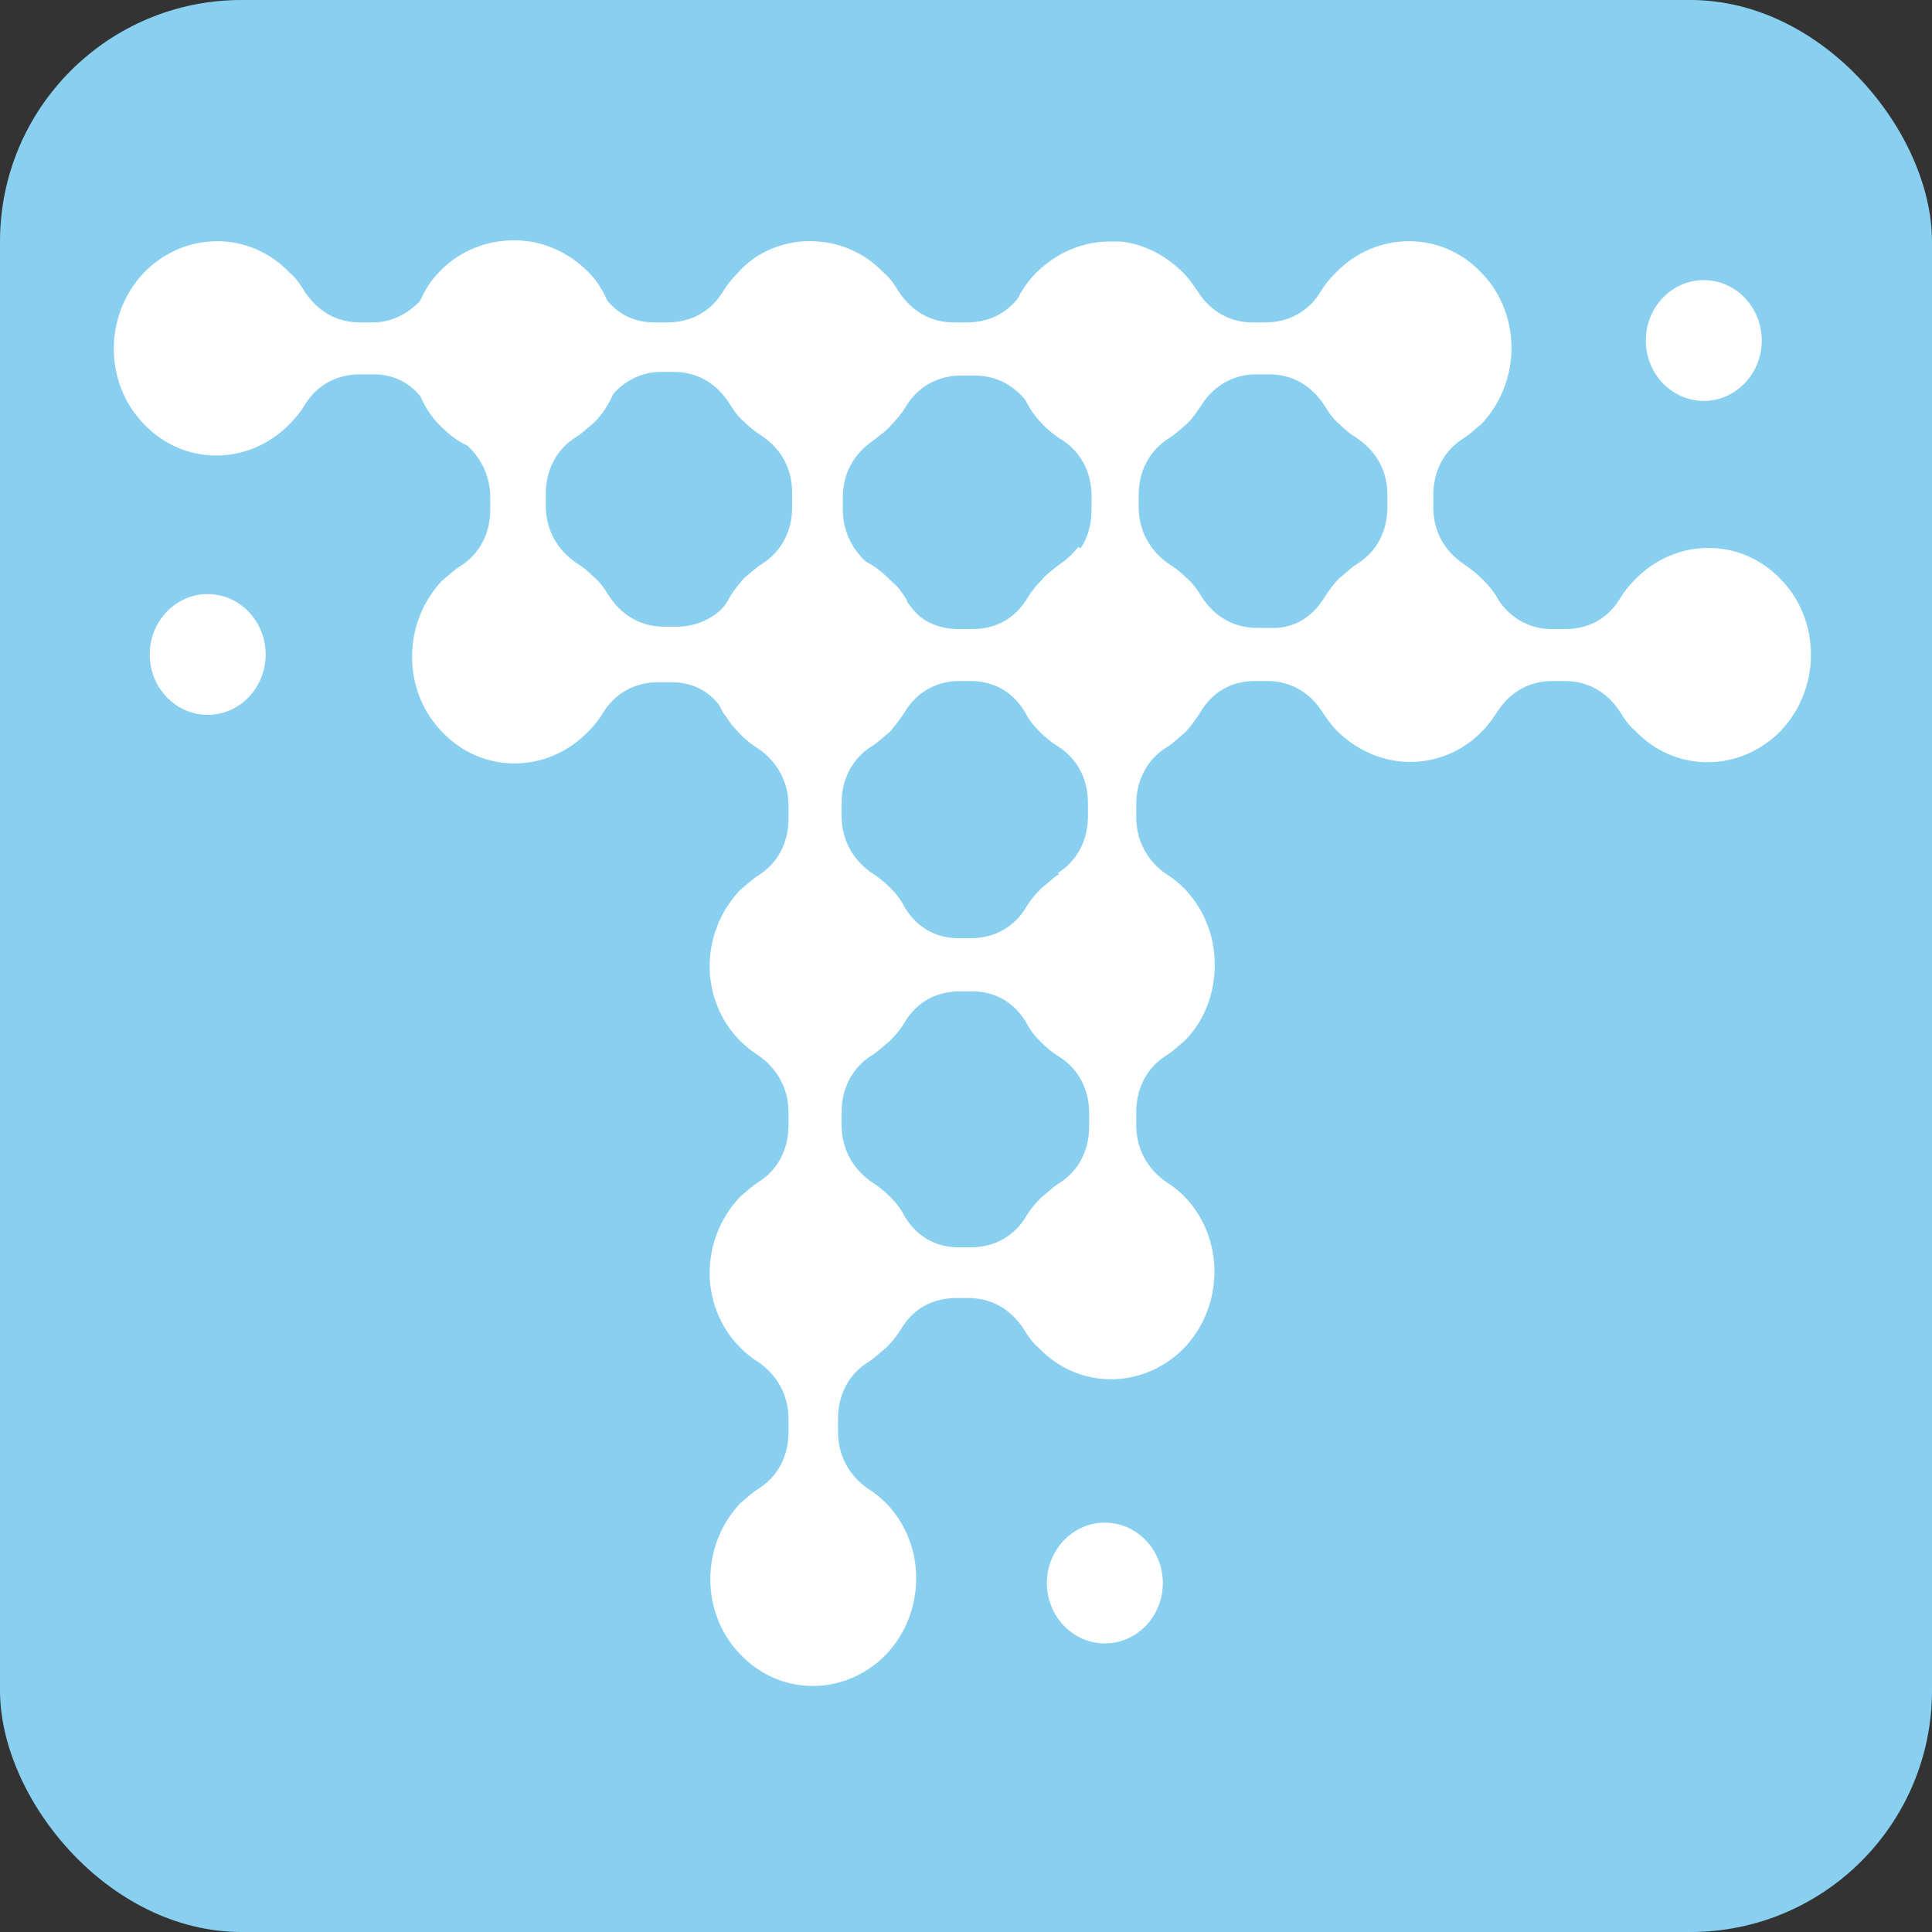 <svg xmlns="http://www.w3.org/2000/svg" id="uuid-7f75229b-3d16-4955-808c-d6fdca5f1b30" viewBox="0 0 16 16"><rect x="0" y="0" width="16" height="16" fill="#333333" stroke="none"/><defs><style>.uuid-94db6b0d-b38a-4614-beab-39b701608511{fill:#fff;}</style></defs><g id="uuid-6178b988-81e3-4bef-9fee-f62cbfd2d047"><rect width="16" height="16" rx="2" ry="2" fill="#89CFF0"/><path class="uuid-94db6b0d-b38a-4614-beab-39b701608511" d="m14.75,4.8c-.33-.35-.87-.35-1.21,0-.05.05-.09.1-.12.15-.1.17-.26.26-.46.26h-.11c-.18,0-.34-.09-.44-.24-.03-.06-.08-.12-.13-.17-.05-.05-.1-.09-.16-.13-.16-.11-.25-.27-.25-.47v-.1c0-.2.09-.37.25-.47.05-.03.1-.08.15-.12.33-.35.33-.91,0-1.25-.33-.35-.87-.35-1.21,0-.05.05-.09.1-.12.15-.1.17-.27.26-.46.26h-.11c-.18,0-.34-.09-.44-.24-.04-.06-.08-.12-.13-.17-.15-.15-.33-.24-.52-.26-.03,0-.06,0-.09,0-.22,0-.44.09-.61.26-.06.06-.11.13-.15.21-.1.13-.25.2-.42.2h-.11c-.19,0-.35-.09-.46-.26-.03-.05-.07-.11-.12-.15-.19-.2-.44-.28-.69-.26-.19.02-.38.1-.52.26-.05.05-.09.1-.12.15-.1.17-.27.26-.46.26h-.11c-.16,0-.29-.06-.39-.18-.04-.09-.09-.17-.16-.24-.17-.17-.39-.26-.61-.26-.22,0-.45.08-.62.26-.07.07-.12.15-.16.24-.1.11-.24.18-.39.18h-.11c-.19,0-.35-.09-.46-.26-.03-.05-.07-.11-.12-.15-.33-.35-.87-.35-1.21,0-.33.35-.33.91,0,1.25.33.35.87.35,1.21,0,.05-.05.09-.1.12-.15.1-.17.27-.26.46-.26h.11c.16,0,.29.06.39.18.04.09.09.17.16.24.07.07.14.13.23.17.12.11.19.26.19.43v.1c0,.2-.09.37-.25.47-.05.03-.1.08-.15.12-.33.35-.33.91,0,1.25.33.35.87.35,1.21,0,.05-.05.09-.1.12-.15.1-.17.27-.26.46-.26h.11c.16,0,.29.06.39.18.02.03.03.07.06.1.03.05.07.1.12.15.05.05.1.09.15.12.16.11.25.28.25.47v.11c0,.2-.09.37-.25.47-.05.03-.1.08-.15.12-.19.2-.27.46-.25.71.02.2.1.39.25.54.05.05.1.09.15.12.16.11.25.28.25.47v.11c0,.2-.09.37-.25.47-.05.03-.1.08-.15.12-.19.2-.27.46-.25.71.02.2.1.39.25.54.05.05.1.09.15.12.16.11.25.28.25.47v.11c0,.2-.09.37-.25.47-.05.03-.1.08-.15.12-.33.35-.33.91,0,1.25.33.35.87.35,1.21,0,.33-.35.33-.91,0-1.25-.05-.05-.1-.09-.15-.12-.16-.11-.25-.28-.25-.47v-.11c0-.2.09-.37.25-.47.05-.03.1-.08.15-.12.05-.05.09-.1.12-.15.1-.17.26-.26.46-.26h.1c.19,0,.35.09.46.26.03.05.07.11.12.15.33.35.87.35,1.21,0,.33-.35.33-.91,0-1.25-.05-.05-.1-.09-.15-.12-.16-.11-.25-.28-.25-.47v-.11c0-.2.09-.37.25-.47.05-.03.1-.08.15-.12.17-.17.25-.4.25-.63,0-.23-.08-.45-.25-.63-.05-.05-.1-.09-.15-.12-.16-.11-.25-.28-.25-.47v-.11c0-.2.09-.37.25-.47.05-.03.1-.08.15-.12.05-.05.09-.11.13-.17.1-.17.26-.26.45-.26h.11c.18,0,.34.09.44.24.04.06.08.12.13.17.17.17.39.26.61.26.22,0,.44-.09.6-.26.05-.05.09-.11.13-.17.1-.15.26-.24.44-.24h.11c.19,0,.35.09.46.26.03.05.07.11.12.15.33.35.87.35,1.21,0,.33-.35.33-.91,0-1.25Zm-8.19-.6c0,.2-.09.37-.25.47-.05.03-.1.08-.15.12-.05.06-.1.12-.13.18h0s0,0,0,0c0,0,0,0,0,0-.01.02-.05.09-.14.14-.08.05-.18.08-.28.08h-.11c-.19,0-.35-.09-.46-.26-.03-.05-.07-.11-.12-.15-.05-.05-.1-.09-.15-.12-.16-.11-.25-.28-.25-.47v-.1c0-.2.09-.37.25-.47.05-.03.1-.08.15-.12.07-.07.12-.15.16-.24.1-.11.24-.18.39-.18h.11c.19,0,.35.09.46.26.03.05.07.11.12.15.05.05.1.09.15.12.16.11.25.27.25.47v.1Zm2.21,5.6c-.05.03-.1.08-.15.12-.05.05-.09.1-.12.15-.1.17-.27.26-.46.26h-.1c-.19,0-.35-.09-.45-.26-.03-.06-.07-.11-.12-.16-.05-.05-.1-.09-.15-.12-.16-.11-.25-.28-.25-.47v-.11c0-.2.09-.37.25-.47.05-.03.1-.08.15-.12.05-.05.09-.1.12-.15.1-.17.26-.26.46-.26h.1c.19,0,.35.09.45.26.03.06.07.11.12.16.05.05.1.09.15.12.16.1.25.27.25.47v.11c0,.2-.09.37-.25.47Zm0-2.56c-.05.03-.1.08-.15.12-.05.05-.09.1-.12.15-.1.17-.27.26-.46.26h-.1c-.19,0-.35-.09-.45-.26-.03-.06-.07-.11-.12-.16-.05-.05-.1-.09-.15-.12-.16-.11-.25-.28-.25-.47v-.11c0-.2.09-.37.25-.47.05-.03.1-.08.15-.12.02-.02.03-.04.05-.06.03-.04.06-.08.09-.13.1-.15.26-.23.43-.23h.1c.19,0,.35.09.45.26.03.06.07.11.12.16.05.05.1.09.15.12.16.1.25.27.25.47v.11c0,.2-.09.37-.25.47Zm.16-2.71c-.04.05-.09.1-.15.14-.05.04-.11.08-.15.13-.05.05-.09.1-.12.15-.1.17-.26.26-.46.26h-.11c-.13,0-.25-.04-.34-.12-.03-.03-.07-.08-.09-.11,0,0,0,0,0-.01,0,0,0,0,0,0,0,0,0,0,0,0-.03-.05-.07-.11-.12-.15-.07-.07-.14-.13-.22-.17-.12-.11-.19-.26-.19-.43v-.1c0-.2.09-.36.25-.47.05-.04.11-.08.15-.13.05-.05.09-.1.12-.15.1-.17.27-.26.46-.26h.11c.17,0,.31.07.42.2.04.08.09.15.15.21.05.05.1.09.15.12.16.1.25.27.25.47v.11c0,.12-.03.23-.09.32Zm2.56-.33c0,.2-.09.37-.25.47-.05.03-.1.08-.15.12-.05.05-.09.11-.13.17-.1.16-.26.25-.44.24h-.11c-.19,0-.35-.09-.46-.26-.03-.05-.07-.11-.12-.15-.05-.05-.1-.09-.15-.12-.16-.11-.25-.28-.25-.47v-.1c0-.2.09-.37.25-.47.05-.03.1-.08.15-.12.05-.05.09-.11.13-.17.1-.15.26-.24.44-.24h.11c.19,0,.35.09.46.26.03.05.07.11.12.15.05.05.1.09.15.12.16.11.25.27.25.47v.1Z"/><ellipse class="uuid-94db6b0d-b38a-4614-beab-39b701608511" cx="1.72" cy="5.42" rx=".48" ry=".5"/><ellipse class="uuid-94db6b0d-b38a-4614-beab-39b701608511" cx="9.15" cy="13.11" rx=".48" ry=".5"/><ellipse class="uuid-94db6b0d-b38a-4614-beab-39b701608511" cx="14.11" cy="2.82" rx=".48" ry=".5"/></g></svg>